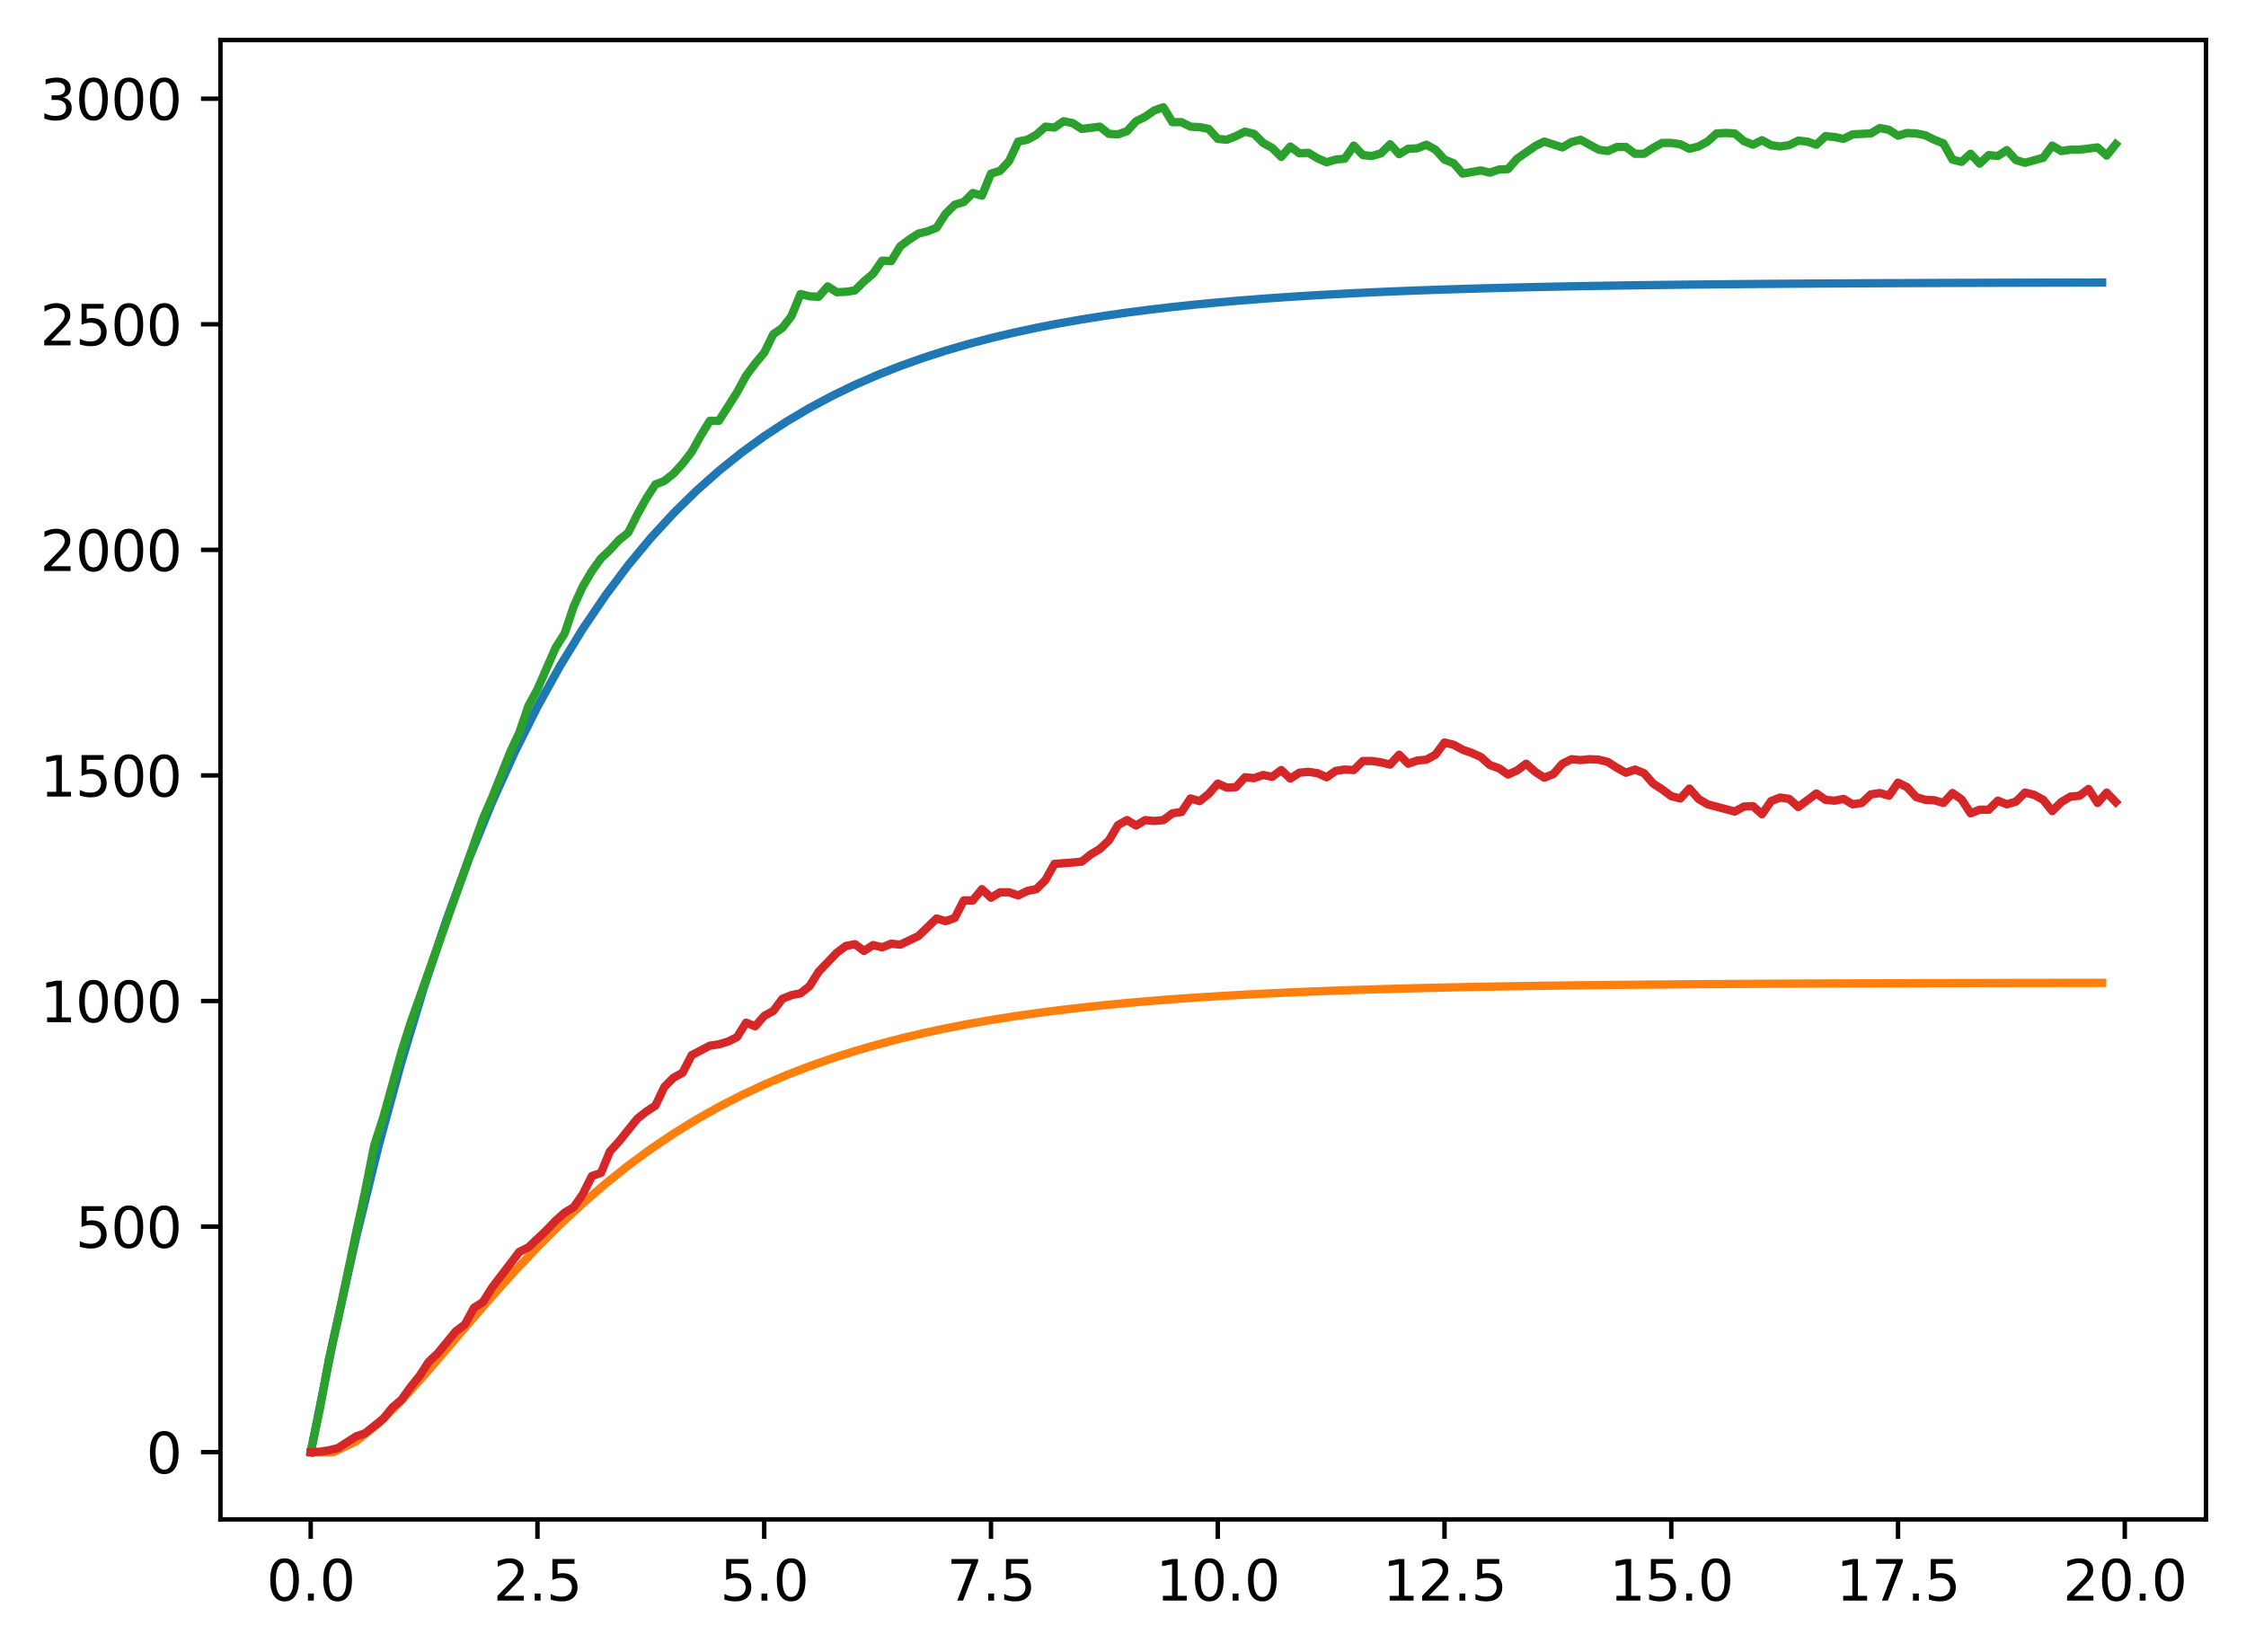 <?xml version="1.0" encoding="utf-8" standalone="no"?>
<!DOCTYPE svg PUBLIC "-//W3C//DTD SVG 1.1//EN"
  "http://www.w3.org/Graphics/SVG/1.1/DTD/svg11.dtd">
<svg xmlns:xlink="http://www.w3.org/1999/xlink" width="403.97pt" height="297.19pt" viewBox="0 0 403.97 297.19" xmlns="http://www.w3.org/2000/svg" version="1.1">
 <defs>
  <style type="text/css">*{stroke-linejoin: round; stroke-linecap: butt}</style>
 </defs>
 <g id="figure_1">
  <g id="patch_1">
   <path d="M 0 297.19 
L 403.97 297.19 
L 403.97 0 
L 0 0 
z
" style="fill: #ffffff"/>
  </g>
  <g id="axes_1">
   <g id="patch_2">
    <path d="M 39.65 273.312 
L 396.77 273.312 
L 396.77 7.2 
L 39.65 7.2 
z
" style="fill: #ffffff"/>
   </g>
   <g id="matplotlib.axis_1">
    <g id="xtick_1">
     <g id="line2d_1">
      <defs>
       <path id="m3a3595cadb" d="M 0 0 
L 0 3.5 
" style="stroke: #000000; stroke-width: 0.8"/>
      </defs>
      <g>
       <use xlink:href="#m3a3595cadb" x="55.883" y="273.312" style="stroke: #000000; stroke-width: 0.8"/>
      </g>
     </g>
     <g id="text_1">
      <!-- 0.0 -->
      <g transform="translate(47.931 287.91) scale(0.1 -0.1)">
       <defs>
        <path id="DejaVuSans-30" d="M 2034 4250 
Q 1547 4250 1301 3770 
Q 1056 3291 1056 2328 
Q 1056 1369 1301 889 
Q 1547 409 2034 409 
Q 2525 409 2770 889 
Q 3016 1369 3016 2328 
Q 3016 3291 2770 3770 
Q 2525 4250 2034 4250 
z
M 2034 4750 
Q 2819 4750 3233 4129 
Q 3647 3509 3647 2328 
Q 3647 1150 3233 529 
Q 2819 -91 2034 -91 
Q 1250 -91 836 529 
Q 422 1150 422 2328 
Q 422 3509 836 4129 
Q 1250 4750 2034 4750 
z
" transform="scale(0.016)"/>
        <path id="DejaVuSans-2e" d="M 684 794 
L 1344 794 
L 1344 0 
L 684 0 
L 684 794 
z
" transform="scale(0.016)"/>
       </defs>
       <use xlink:href="#DejaVuSans-30"/>
       <use xlink:href="#DejaVuSans-2e" transform="translate(63.623 0)"/>
       <use xlink:href="#DejaVuSans-30" transform="translate(95.41 0)"/>
      </g>
     </g>
    </g>
    <g id="xtick_2">
     <g id="line2d_2">
      <g>
       <use xlink:href="#m3a3595cadb" x="96.668" y="273.312" style="stroke: #000000; stroke-width: 0.8"/>
      </g>
     </g>
     <g id="text_2">
      <!-- 2.5 -->
      <g transform="translate(88.717 287.91) scale(0.1 -0.1)">
       <defs>
        <path id="DejaVuSans-32" d="M 1228 531 
L 3431 531 
L 3431 0 
L 469 0 
L 469 531 
Q 828 903 1448 1529 
Q 2069 2156 2228 2338 
Q 2531 2678 2651 2914 
Q 2772 3150 2772 3378 
Q 2772 3750 2511 3984 
Q 2250 4219 1831 4219 
Q 1534 4219 1204 4116 
Q 875 4013 500 3803 
L 500 4441 
Q 881 4594 1212 4672 
Q 1544 4750 1819 4750 
Q 2544 4750 2975 4387 
Q 3406 4025 3406 3419 
Q 3406 3131 3298 2873 
Q 3191 2616 2906 2266 
Q 2828 2175 2409 1742 
Q 1991 1309 1228 531 
z
" transform="scale(0.016)"/>
        <path id="DejaVuSans-35" d="M 691 4666 
L 3169 4666 
L 3169 4134 
L 1269 4134 
L 1269 2991 
Q 1406 3038 1543 3061 
Q 1681 3084 1819 3084 
Q 2600 3084 3056 2656 
Q 3513 2228 3513 1497 
Q 3513 744 3044 326 
Q 2575 -91 1722 -91 
Q 1428 -91 1123 -41 
Q 819 9 494 109 
L 494 744 
Q 775 591 1075 516 
Q 1375 441 1709 441 
Q 2250 441 2565 725 
Q 2881 1009 2881 1497 
Q 2881 1984 2565 2268 
Q 2250 2553 1709 2553 
Q 1456 2553 1204 2497 
Q 953 2441 691 2322 
L 691 4666 
z
" transform="scale(0.016)"/>
       </defs>
       <use xlink:href="#DejaVuSans-32"/>
       <use xlink:href="#DejaVuSans-2e" transform="translate(63.623 0)"/>
       <use xlink:href="#DejaVuSans-35" transform="translate(95.41 0)"/>
      </g>
     </g>
    </g>
    <g id="xtick_3">
     <g id="line2d_3">
      <g>
       <use xlink:href="#m3a3595cadb" x="137.454" y="273.312" style="stroke: #000000; stroke-width: 0.8"/>
      </g>
     </g>
     <g id="text_3">
      <!-- 5.0 -->
      <g transform="translate(129.503 287.91) scale(0.1 -0.1)">
       <use xlink:href="#DejaVuSans-35"/>
       <use xlink:href="#DejaVuSans-2e" transform="translate(63.623 0)"/>
       <use xlink:href="#DejaVuSans-30" transform="translate(95.41 0)"/>
      </g>
     </g>
    </g>
    <g id="xtick_4">
     <g id="line2d_4">
      <g>
       <use xlink:href="#m3a3595cadb" x="178.24" y="273.312" style="stroke: #000000; stroke-width: 0.8"/>
      </g>
     </g>
     <g id="text_4">
      <!-- 7.5 -->
      <g transform="translate(170.288 287.91) scale(0.1 -0.1)">
       <defs>
        <path id="DejaVuSans-37" d="M 525 4666 
L 3525 4666 
L 3525 4397 
L 1831 0 
L 1172 0 
L 2766 4134 
L 525 4134 
L 525 4666 
z
" transform="scale(0.016)"/>
       </defs>
       <use xlink:href="#DejaVuSans-37"/>
       <use xlink:href="#DejaVuSans-2e" transform="translate(63.623 0)"/>
       <use xlink:href="#DejaVuSans-35" transform="translate(95.41 0)"/>
      </g>
     </g>
    </g>
    <g id="xtick_5">
     <g id="line2d_5">
      <g>
       <use xlink:href="#m3a3595cadb" x="219.026" y="273.312" style="stroke: #000000; stroke-width: 0.8"/>
      </g>
     </g>
     <g id="text_5">
      <!-- 10.0 -->
      <g transform="translate(207.893 287.91) scale(0.1 -0.1)">
       <defs>
        <path id="DejaVuSans-31" d="M 794 531 
L 1825 531 
L 1825 4091 
L 703 3866 
L 703 4441 
L 1819 4666 
L 2450 4666 
L 2450 531 
L 3481 531 
L 3481 0 
L 794 0 
L 794 531 
z
" transform="scale(0.016)"/>
       </defs>
       <use xlink:href="#DejaVuSans-31"/>
       <use xlink:href="#DejaVuSans-30" transform="translate(63.623 0)"/>
       <use xlink:href="#DejaVuSans-2e" transform="translate(127.246 0)"/>
       <use xlink:href="#DejaVuSans-30" transform="translate(159.033 0)"/>
      </g>
     </g>
    </g>
    <g id="xtick_6">
     <g id="line2d_6">
      <g>
       <use xlink:href="#m3a3595cadb" x="259.811" y="273.312" style="stroke: #000000; stroke-width: 0.8"/>
      </g>
     </g>
     <g id="text_6">
      <!-- 12.5 -->
      <g transform="translate(248.679 287.91) scale(0.1 -0.1)">
       <use xlink:href="#DejaVuSans-31"/>
       <use xlink:href="#DejaVuSans-32" transform="translate(63.623 0)"/>
       <use xlink:href="#DejaVuSans-2e" transform="translate(127.246 0)"/>
       <use xlink:href="#DejaVuSans-35" transform="translate(159.033 0)"/>
      </g>
     </g>
    </g>
    <g id="xtick_7">
     <g id="line2d_7">
      <g>
       <use xlink:href="#m3a3595cadb" x="300.597" y="273.312" style="stroke: #000000; stroke-width: 0.8"/>
      </g>
     </g>
     <g id="text_7">
      <!-- 15.0 -->
      <g transform="translate(289.464 287.91) scale(0.1 -0.1)">
       <use xlink:href="#DejaVuSans-31"/>
       <use xlink:href="#DejaVuSans-35" transform="translate(63.623 0)"/>
       <use xlink:href="#DejaVuSans-2e" transform="translate(127.246 0)"/>
       <use xlink:href="#DejaVuSans-30" transform="translate(159.033 0)"/>
      </g>
     </g>
    </g>
    <g id="xtick_8">
     <g id="line2d_8">
      <g>
       <use xlink:href="#m3a3595cadb" x="341.383" y="273.312" style="stroke: #000000; stroke-width: 0.8"/>
      </g>
     </g>
     <g id="text_8">
      <!-- 17.5 -->
      <g transform="translate(330.25 287.91) scale(0.1 -0.1)">
       <use xlink:href="#DejaVuSans-31"/>
       <use xlink:href="#DejaVuSans-37" transform="translate(63.623 0)"/>
       <use xlink:href="#DejaVuSans-2e" transform="translate(127.246 0)"/>
       <use xlink:href="#DejaVuSans-35" transform="translate(159.033 0)"/>
      </g>
     </g>
    </g>
    <g id="xtick_9">
     <g id="line2d_9">
      <g>
       <use xlink:href="#m3a3595cadb" x="382.169" y="273.312" style="stroke: #000000; stroke-width: 0.8"/>
      </g>
     </g>
     <g id="text_9">
      <!-- 20.0 -->
      <g transform="translate(371.036 287.91) scale(0.1 -0.1)">
       <use xlink:href="#DejaVuSans-32"/>
       <use xlink:href="#DejaVuSans-30" transform="translate(63.623 0)"/>
       <use xlink:href="#DejaVuSans-2e" transform="translate(127.246 0)"/>
       <use xlink:href="#DejaVuSans-30" transform="translate(159.033 0)"/>
      </g>
     </g>
    </g>
   </g>
   <g id="matplotlib.axis_2">
    <g id="ytick_1">
     <g id="line2d_10">
      <defs>
       <path id="ma991093631" d="M 0 0 
L -3.5 0 
" style="stroke: #000000; stroke-width: 0.8"/>
      </defs>
      <g>
       <use xlink:href="#ma991093631" x="39.65" y="261.216" style="stroke: #000000; stroke-width: 0.8"/>
      </g>
     </g>
     <g id="text_10">
      <!-- 0 -->
      <g transform="translate(26.288 265.015) scale(0.1 -0.1)">
       <use xlink:href="#DejaVuSans-30"/>
      </g>
     </g>
    </g>
    <g id="ytick_2">
     <g id="line2d_11">
      <g>
       <use xlink:href="#ma991093631" x="39.65" y="220.639" style="stroke: #000000; stroke-width: 0.8"/>
      </g>
     </g>
     <g id="text_11">
      <!-- 500 -->
      <g transform="translate(13.562 224.438) scale(0.1 -0.1)">
       <use xlink:href="#DejaVuSans-35"/>
       <use xlink:href="#DejaVuSans-30" transform="translate(63.623 0)"/>
       <use xlink:href="#DejaVuSans-30" transform="translate(127.246 0)"/>
      </g>
     </g>
    </g>
    <g id="ytick_3">
     <g id="line2d_12">
      <g>
       <use xlink:href="#ma991093631" x="39.65" y="180.062" style="stroke: #000000; stroke-width: 0.8"/>
      </g>
     </g>
     <g id="text_12">
      <!-- 1000 -->
      <g transform="translate(7.2 183.861) scale(0.1 -0.1)">
       <use xlink:href="#DejaVuSans-31"/>
       <use xlink:href="#DejaVuSans-30" transform="translate(63.623 0)"/>
       <use xlink:href="#DejaVuSans-30" transform="translate(127.246 0)"/>
       <use xlink:href="#DejaVuSans-30" transform="translate(190.869 0)"/>
      </g>
     </g>
    </g>
    <g id="ytick_4">
     <g id="line2d_13">
      <g>
       <use xlink:href="#ma991093631" x="39.65" y="139.485" style="stroke: #000000; stroke-width: 0.8"/>
      </g>
     </g>
     <g id="text_13">
      <!-- 1500 -->
      <g transform="translate(7.2 143.284) scale(0.1 -0.1)">
       <use xlink:href="#DejaVuSans-31"/>
       <use xlink:href="#DejaVuSans-35" transform="translate(63.623 0)"/>
       <use xlink:href="#DejaVuSans-30" transform="translate(127.246 0)"/>
       <use xlink:href="#DejaVuSans-30" transform="translate(190.869 0)"/>
      </g>
     </g>
    </g>
    <g id="ytick_5">
     <g id="line2d_14">
      <g>
       <use xlink:href="#ma991093631" x="39.65" y="98.908" style="stroke: #000000; stroke-width: 0.8"/>
      </g>
     </g>
     <g id="text_14">
      <!-- 2000 -->
      <g transform="translate(7.2 102.707) scale(0.1 -0.1)">
       <use xlink:href="#DejaVuSans-32"/>
       <use xlink:href="#DejaVuSans-30" transform="translate(63.623 0)"/>
       <use xlink:href="#DejaVuSans-30" transform="translate(127.246 0)"/>
       <use xlink:href="#DejaVuSans-30" transform="translate(190.869 0)"/>
      </g>
     </g>
    </g>
    <g id="ytick_6">
     <g id="line2d_15">
      <g>
       <use xlink:href="#ma991093631" x="39.65" y="58.331" style="stroke: #000000; stroke-width: 0.8"/>
      </g>
     </g>
     <g id="text_15">
      <!-- 2500 -->
      <g transform="translate(7.2 62.13) scale(0.1 -0.1)">
       <use xlink:href="#DejaVuSans-32"/>
       <use xlink:href="#DejaVuSans-35" transform="translate(63.623 0)"/>
       <use xlink:href="#DejaVuSans-30" transform="translate(127.246 0)"/>
       <use xlink:href="#DejaVuSans-30" transform="translate(190.869 0)"/>
      </g>
     </g>
    </g>
    <g id="ytick_7">
     <g id="line2d_16">
      <g>
       <use xlink:href="#ma991093631" x="39.65" y="17.754" style="stroke: #000000; stroke-width: 0.8"/>
      </g>
     </g>
     <g id="text_16">
      <!-- 3000 -->
      <g transform="translate(7.2 21.553) scale(0.1 -0.1)">
       <defs>
        <path id="DejaVuSans-33" d="M 2597 2516 
Q 3050 2419 3304 2112 
Q 3559 1806 3559 1356 
Q 3559 666 3084 287 
Q 2609 -91 1734 -91 
Q 1441 -91 1130 -33 
Q 819 25 488 141 
L 488 750 
Q 750 597 1062 519 
Q 1375 441 1716 441 
Q 2309 441 2620 675 
Q 2931 909 2931 1356 
Q 2931 1769 2642 2001 
Q 2353 2234 1838 2234 
L 1294 2234 
L 1294 2753 
L 1863 2753 
Q 2328 2753 2575 2939 
Q 2822 3125 2822 3475 
Q 2822 3834 2567 4026 
Q 2313 4219 1838 4219 
Q 1578 4219 1281 4162 
Q 984 4106 628 3988 
L 628 4550 
Q 988 4650 1302 4700 
Q 1616 4750 1894 4750 
Q 2613 4750 3031 4423 
Q 3450 4097 3450 3541 
Q 3450 3153 3228 2886 
Q 3006 2619 2597 2516 
z
" transform="scale(0.016)"/>
       </defs>
       <use xlink:href="#DejaVuSans-33"/>
       <use xlink:href="#DejaVuSans-30" transform="translate(63.623 0)"/>
       <use xlink:href="#DejaVuSans-30" transform="translate(127.246 0)"/>
       <use xlink:href="#DejaVuSans-30" transform="translate(190.869 0)"/>
      </g>
     </g>
    </g>
   </g>
   <g id="line2d_17">
    <path d="M 55.883 261.216 
L 59.961 240.928 
L 64.04 222.595 
L 68.118 206.029 
L 72.197 191.061 
L 76.276 177.535 
L 80.354 165.314 
L 84.433 154.27 
L 88.511 144.291 
L 92.59 135.274 
L 96.668 127.127 
L 100.747 119.764 
L 104.826 113.112 
L 108.904 107.101 
L 112.983 101.669 
L 117.061 96.761 
L 121.14 92.326 
L 125.218 88.318 
L 129.297 84.697 
L 133.376 81.425 
L 137.454 78.468 
L 141.533 75.797 
L 145.611 73.383 
L 149.69 71.201 
L 153.769 69.23 
L 157.847 67.449 
L 161.926 65.84 
L 166.004 64.386 
L 170.083 63.072 
L 174.161 61.884 
L 178.24 60.811 
L 182.319 59.842 
L 186.397 58.966 
L 190.476 58.174 
L 194.554 57.459 
L 198.633 56.813 
L 202.711 56.229 
L 206.79 55.701 
L 210.869 55.224 
L 214.947 54.793 
L 219.026 54.404 
L 223.104 54.052 
L 227.183 53.734 
L 231.261 53.447 
L 235.34 53.187 
L 239.419 52.953 
L 243.497 52.741 
L 247.576 52.549 
L 251.654 52.376 
L 255.733 52.22 
L 259.811 52.079 
L 263.89 51.951 
L 267.969 51.836 
L 272.047 51.731 
L 276.126 51.637 
L 280.204 51.552 
L 284.283 51.475 
L 288.361 51.406 
L 292.44 51.343 
L 296.519 51.286 
L 300.597 51.235 
L 304.676 51.189 
L 308.754 51.147 
L 312.833 51.109 
L 316.912 51.075 
L 320.99 51.044 
L 325.069 51.016 
L 329.147 50.991 
L 333.226 50.968 
L 337.304 50.947 
L 341.383 50.929 
L 345.462 50.912 
L 349.54 50.897 
L 353.619 50.883 
L 357.697 50.871 
L 361.776 50.859 
L 365.854 50.849 
L 369.933 50.84 
L 374.012 50.832 
L 378.09 50.824 
" clip-path="url(#p2cc56d21ae)" style="fill: none; stroke: #1f77b4; stroke-width: 1.5; stroke-linecap: square"/>
   </g>
   <g id="line2d_18">
    <path d="M 55.883 261.216 
L 59.961 261.216 
L 64.04 259.26 
L 68.118 256.007 
L 72.197 251.938 
L 76.276 247.404 
L 80.354 242.655 
L 84.433 237.868 
L 88.511 233.167 
L 92.59 228.633 
L 96.668 224.318 
L 100.747 220.255 
L 104.826 216.458 
L 108.904 212.932 
L 112.983 209.673 
L 117.061 206.673 
L 121.14 203.921 
L 125.218 201.402 
L 129.297 199.102 
L 133.376 197.005 
L 137.454 195.097 
L 141.533 193.362 
L 145.611 191.786 
L 149.69 190.356 
L 153.769 189.059 
L 157.847 187.884 
L 161.926 186.819 
L 166.004 185.855 
L 170.083 184.982 
L 174.161 184.192 
L 178.24 183.478 
L 182.319 182.832 
L 186.397 182.247 
L 190.476 181.718 
L 194.554 181.241 
L 198.633 180.808 
L 202.711 180.418 
L 206.79 180.065 
L 210.869 179.746 
L 214.947 179.457 
L 219.026 179.197 
L 223.104 178.961 
L 227.183 178.748 
L 231.261 178.556 
L 235.34 178.382 
L 239.419 178.224 
L 243.497 178.082 
L 247.576 177.954 
L 251.654 177.838 
L 255.733 177.733 
L 259.811 177.639 
L 263.89 177.553 
L 267.969 177.476 
L 272.047 177.406 
L 276.126 177.343 
L 280.204 177.286 
L 284.283 177.234 
L 288.361 177.188 
L 292.44 177.146 
L 296.519 177.108 
L 300.597 177.073 
L 304.676 177.042 
L 308.754 177.014 
L 312.833 176.989 
L 316.912 176.966 
L 320.99 176.945 
L 325.069 176.926 
L 329.147 176.909 
L 333.226 176.894 
L 337.304 176.88 
L 341.383 176.868 
L 345.462 176.857 
L 349.54 176.846 
L 353.619 176.837 
L 357.697 176.829 
L 361.776 176.821 
L 365.854 176.815 
L 369.933 176.808 
L 374.012 176.803 
L 378.09 176.798 
" clip-path="url(#p2cc56d21ae)" style="fill: none; stroke: #ff7f0e; stroke-width: 1.5; stroke-linecap: square"/>
   </g>
   <g id="line2d_19">
    <path d="M 55.883 261.216 
L 57.514 253.506 
L 59.146 244.579 
L 60.777 237.357 
L 64.04 221.775 
L 65.671 214.309 
L 67.303 206.031 
L 68.934 201 
L 72.197 189.232 
L 73.828 184.039 
L 86.88 147.195 
L 88.511 143.462 
L 91.774 135.265 
L 93.406 131.775 
L 95.037 126.987 
L 96.668 123.985 
L 99.931 116.518 
L 101.563 113.922 
L 103.194 109.052 
L 104.826 105.482 
L 106.457 102.722 
L 108.088 100.45 
L 109.72 98.908 
L 111.351 97.123 
L 112.983 95.824 
L 114.614 92.578 
L 116.246 89.656 
L 117.877 87.141 
L 119.508 86.491 
L 121.14 85.193 
L 122.771 83.408 
L 124.403 81.298 
L 126.034 78.376 
L 127.666 75.698 
L 129.297 75.698 
L 132.56 70.585 
L 134.191 67.583 
L 135.823 65.391 
L 137.454 63.444 
L 139.086 60.116 
L 140.717 58.98 
L 142.349 56.87 
L 143.98 52.894 
L 145.611 53.3 
L 147.243 53.381 
L 148.874 51.514 
L 150.506 52.569 
L 152.137 52.488 
L 153.769 52.245 
L 155.4 50.621 
L 157.031 49.242 
L 158.663 46.888 
L 160.294 46.97 
L 161.926 44.291 
L 163.557 43.074 
L 165.189 42.019 
L 166.82 41.613 
L 168.451 40.964 
L 170.083 38.448 
L 171.714 36.825 
L 173.346 36.338 
L 174.977 34.715 
L 176.609 35.202 
L 178.24 31.226 
L 179.871 30.739 
L 181.503 28.953 
L 183.134 25.464 
L 184.766 25.139 
L 186.397 24.246 
L 188.029 22.786 
L 189.66 22.948 
L 191.291 21.812 
L 192.923 22.136 
L 194.554 23.191 
L 197.817 22.786 
L 199.449 24.084 
L 201.08 24.165 
L 202.711 23.597 
L 204.343 21.812 
L 205.974 21 
L 207.606 19.864 
L 209.237 19.296 
L 210.869 21.974 
L 212.5 21.974 
L 214.131 22.786 
L 215.763 22.867 
L 217.394 23.191 
L 219.026 24.977 
L 220.657 25.139 
L 222.289 24.49 
L 223.92 23.678 
L 225.551 24.084 
L 227.183 25.707 
L 228.814 26.6 
L 230.446 28.223 
L 232.077 26.356 
L 233.709 27.574 
L 235.34 27.493 
L 236.971 28.466 
L 238.603 29.197 
L 240.234 28.71 
L 241.866 28.548 
L 243.497 26.194 
L 245.129 27.898 
L 246.76 28.061 
L 248.391 27.574 
L 250.023 25.951 
L 251.654 27.736 
L 253.286 26.762 
L 254.917 26.681 
L 256.549 26.032 
L 258.18 26.924 
L 259.811 28.71 
L 261.443 29.359 
L 263.074 31.226 
L 266.337 30.658 
L 267.969 31.063 
L 269.6 30.495 
L 271.231 30.414 
L 272.863 28.548 
L 276.126 26.275 
L 277.757 25.464 
L 281.02 26.519 
L 282.651 25.545 
L 284.283 25.139 
L 287.546 26.924 
L 289.177 27.168 
L 290.809 26.438 
L 292.44 26.438 
L 294.071 27.655 
L 295.703 27.655 
L 297.334 26.6 
L 298.966 25.707 
L 300.597 25.707 
L 302.229 25.951 
L 303.86 26.762 
L 305.491 26.356 
L 307.123 25.464 
L 308.754 24.003 
L 310.386 23.922 
L 312.017 24.003 
L 313.649 25.383 
L 315.28 26.032 
L 316.912 25.22 
L 318.543 26.113 
L 320.174 26.356 
L 321.806 26.113 
L 323.437 25.301 
L 325.069 25.464 
L 326.7 26.032 
L 328.332 24.49 
L 329.963 24.652 
L 331.594 24.977 
L 333.226 24.165 
L 336.489 24.003 
L 338.12 23.029 
L 339.752 23.354 
L 341.383 24.409 
L 343.014 23.922 
L 344.646 24.003 
L 346.277 24.328 
L 347.909 25.139 
L 349.54 25.788 
L 351.172 28.71 
L 352.803 29.116 
L 354.434 27.655 
L 356.066 29.44 
L 357.697 27.898 
L 359.329 28.061 
L 360.96 27.006 
L 362.592 28.791 
L 364.223 29.278 
L 367.486 28.385 
L 369.117 26.194 
L 370.749 27.168 
L 372.38 26.924 
L 374.012 26.924 
L 377.274 26.519 
L 378.906 27.979 
L 380.537 25.951 
L 380.537 25.951 
" clip-path="url(#p2cc56d21ae)" style="fill: none; stroke: #2ca02c; stroke-width: 1.5; stroke-linecap: square"/>
   </g>
   <g id="line2d_20">
    <path d="M 55.883 261.216 
L 57.514 261.135 
L 59.146 260.891 
L 60.777 260.486 
L 64.04 258.376 
L 65.671 257.808 
L 68.934 255.211 
L 70.566 253.182 
L 72.197 251.802 
L 73.828 249.53 
L 75.46 247.501 
L 77.091 244.985 
L 78.723 243.443 
L 81.986 239.467 
L 83.617 238.249 
L 85.248 235.247 
L 86.88 234.192 
L 88.511 231.595 
L 93.406 225.184 
L 95.037 224.372 
L 98.3 221.288 
L 99.931 219.584 
L 101.563 218.123 
L 103.194 217.149 
L 104.826 214.796 
L 106.457 211.55 
L 108.088 210.982 
L 109.72 207.086 
L 111.351 205.301 
L 114.614 201.243 
L 116.246 199.945 
L 117.877 198.89 
L 119.508 195.481 
L 121.14 193.858 
L 122.771 192.966 
L 124.403 189.801 
L 127.666 188.096 
L 129.297 187.853 
L 130.929 187.366 
L 132.56 186.554 
L 134.191 183.957 
L 135.823 184.607 
L 137.454 182.74 
L 139.086 181.847 
L 140.717 179.656 
L 142.349 179.007 
L 143.98 178.682 
L 145.611 177.384 
L 147.243 174.787 
L 150.506 171.379 
L 152.137 170.161 
L 153.769 169.837 
L 155.4 171.054 
L 157.031 169.999 
L 158.663 170.405 
L 160.294 169.755 
L 161.926 169.918 
L 165.189 168.376 
L 168.451 165.211 
L 170.083 165.698 
L 171.714 165.13 
L 173.346 161.965 
L 174.977 161.965 
L 176.609 159.936 
L 178.24 161.478 
L 179.871 160.504 
L 181.503 160.504 
L 183.134 161.072 
L 184.766 160.26 
L 186.397 159.936 
L 188.029 158.313 
L 189.66 155.391 
L 192.923 155.148 
L 194.554 154.985 
L 196.186 153.687 
L 197.817 152.713 
L 199.449 151.171 
L 201.08 148.412 
L 202.711 147.519 
L 204.343 148.493 
L 205.974 147.519 
L 207.606 147.682 
L 209.237 147.519 
L 210.869 146.302 
L 212.5 146.059 
L 214.131 143.624 
L 215.763 144.111 
L 217.394 142.812 
L 219.026 140.946 
L 220.657 141.676 
L 222.289 141.595 
L 223.92 139.81 
L 225.551 139.972 
L 227.183 139.404 
L 228.814 139.728 
L 230.446 138.511 
L 232.077 140.053 
L 233.709 138.998 
L 235.34 138.836 
L 236.971 139.079 
L 238.603 139.81 
L 240.234 138.673 
L 241.866 138.43 
L 243.497 138.511 
L 245.129 136.888 
L 246.76 136.888 
L 248.391 137.132 
L 250.023 137.537 
L 251.654 135.752 
L 253.286 137.375 
L 254.917 136.807 
L 256.549 136.645 
L 258.18 135.752 
L 259.811 133.561 
L 261.443 133.967 
L 263.074 134.859 
L 264.706 135.427 
L 266.337 136.158 
L 267.969 137.618 
L 269.6 138.187 
L 271.231 139.323 
L 272.863 138.592 
L 274.494 137.375 
L 276.126 138.836 
L 277.757 139.891 
L 279.389 139.242 
L 281.02 137.375 
L 282.651 136.563 
L 284.283 136.726 
L 285.914 136.563 
L 287.546 136.645 
L 289.177 137.05 
L 290.809 138.105 
L 292.44 138.998 
L 294.071 138.43 
L 295.703 139.079 
L 297.334 140.946 
L 298.966 142.001 
L 300.597 143.218 
L 302.229 143.624 
L 303.86 141.839 
L 305.491 143.705 
L 307.123 144.679 
L 312.017 145.977 
L 313.649 145.085 
L 315.28 145.004 
L 316.912 146.464 
L 318.543 144.111 
L 320.174 143.462 
L 321.806 143.705 
L 323.437 145.166 
L 326.7 142.731 
L 328.332 143.867 
L 329.963 144.03 
L 331.594 143.705 
L 333.226 144.679 
L 334.857 144.435 
L 336.489 142.894 
L 338.12 142.65 
L 339.752 143.137 
L 341.383 140.784 
L 343.014 141.595 
L 344.646 143.38 
L 346.277 143.867 
L 347.909 143.949 
L 349.54 144.435 
L 351.172 142.65 
L 352.803 143.786 
L 354.434 146.302 
L 356.066 145.653 
L 357.697 145.653 
L 359.329 144.03 
L 360.96 144.679 
L 362.592 144.192 
L 364.223 142.569 
L 365.854 142.975 
L 367.486 143.867 
L 369.117 145.896 
L 370.749 144.273 
L 372.38 143.299 
L 374.012 143.137 
L 375.643 141.92 
L 377.274 144.435 
L 378.906 142.569 
L 380.537 144.273 
L 380.537 144.273 
" clip-path="url(#p2cc56d21ae)" style="fill: none; stroke: #d62728; stroke-width: 1.5; stroke-linecap: square"/>
   </g>
   <g id="patch_3">
    <path d="M 39.65 273.312 
L 39.65 7.2 
" style="fill: none; stroke: #000000; stroke-width: 0.8; stroke-linejoin: miter; stroke-linecap: square"/>
   </g>
   <g id="patch_4">
    <path d="M 396.77 273.312 
L 396.77 7.2 
" style="fill: none; stroke: #000000; stroke-width: 0.8; stroke-linejoin: miter; stroke-linecap: square"/>
   </g>
   <g id="patch_5">
    <path d="M 39.65 273.312 
L 396.77 273.312 
" style="fill: none; stroke: #000000; stroke-width: 0.8; stroke-linejoin: miter; stroke-linecap: square"/>
   </g>
   <g id="patch_6">
    <path d="M 39.65 7.2 
L 396.77 7.2 
" style="fill: none; stroke: #000000; stroke-width: 0.8; stroke-linejoin: miter; stroke-linecap: square"/>
   </g>
  </g>
 </g>
 <defs>
  <clipPath id="p2cc56d21ae">
   <rect x="39.65" y="7.2" width="357.12" height="266.112"/>
  </clipPath>
 </defs>
</svg>
